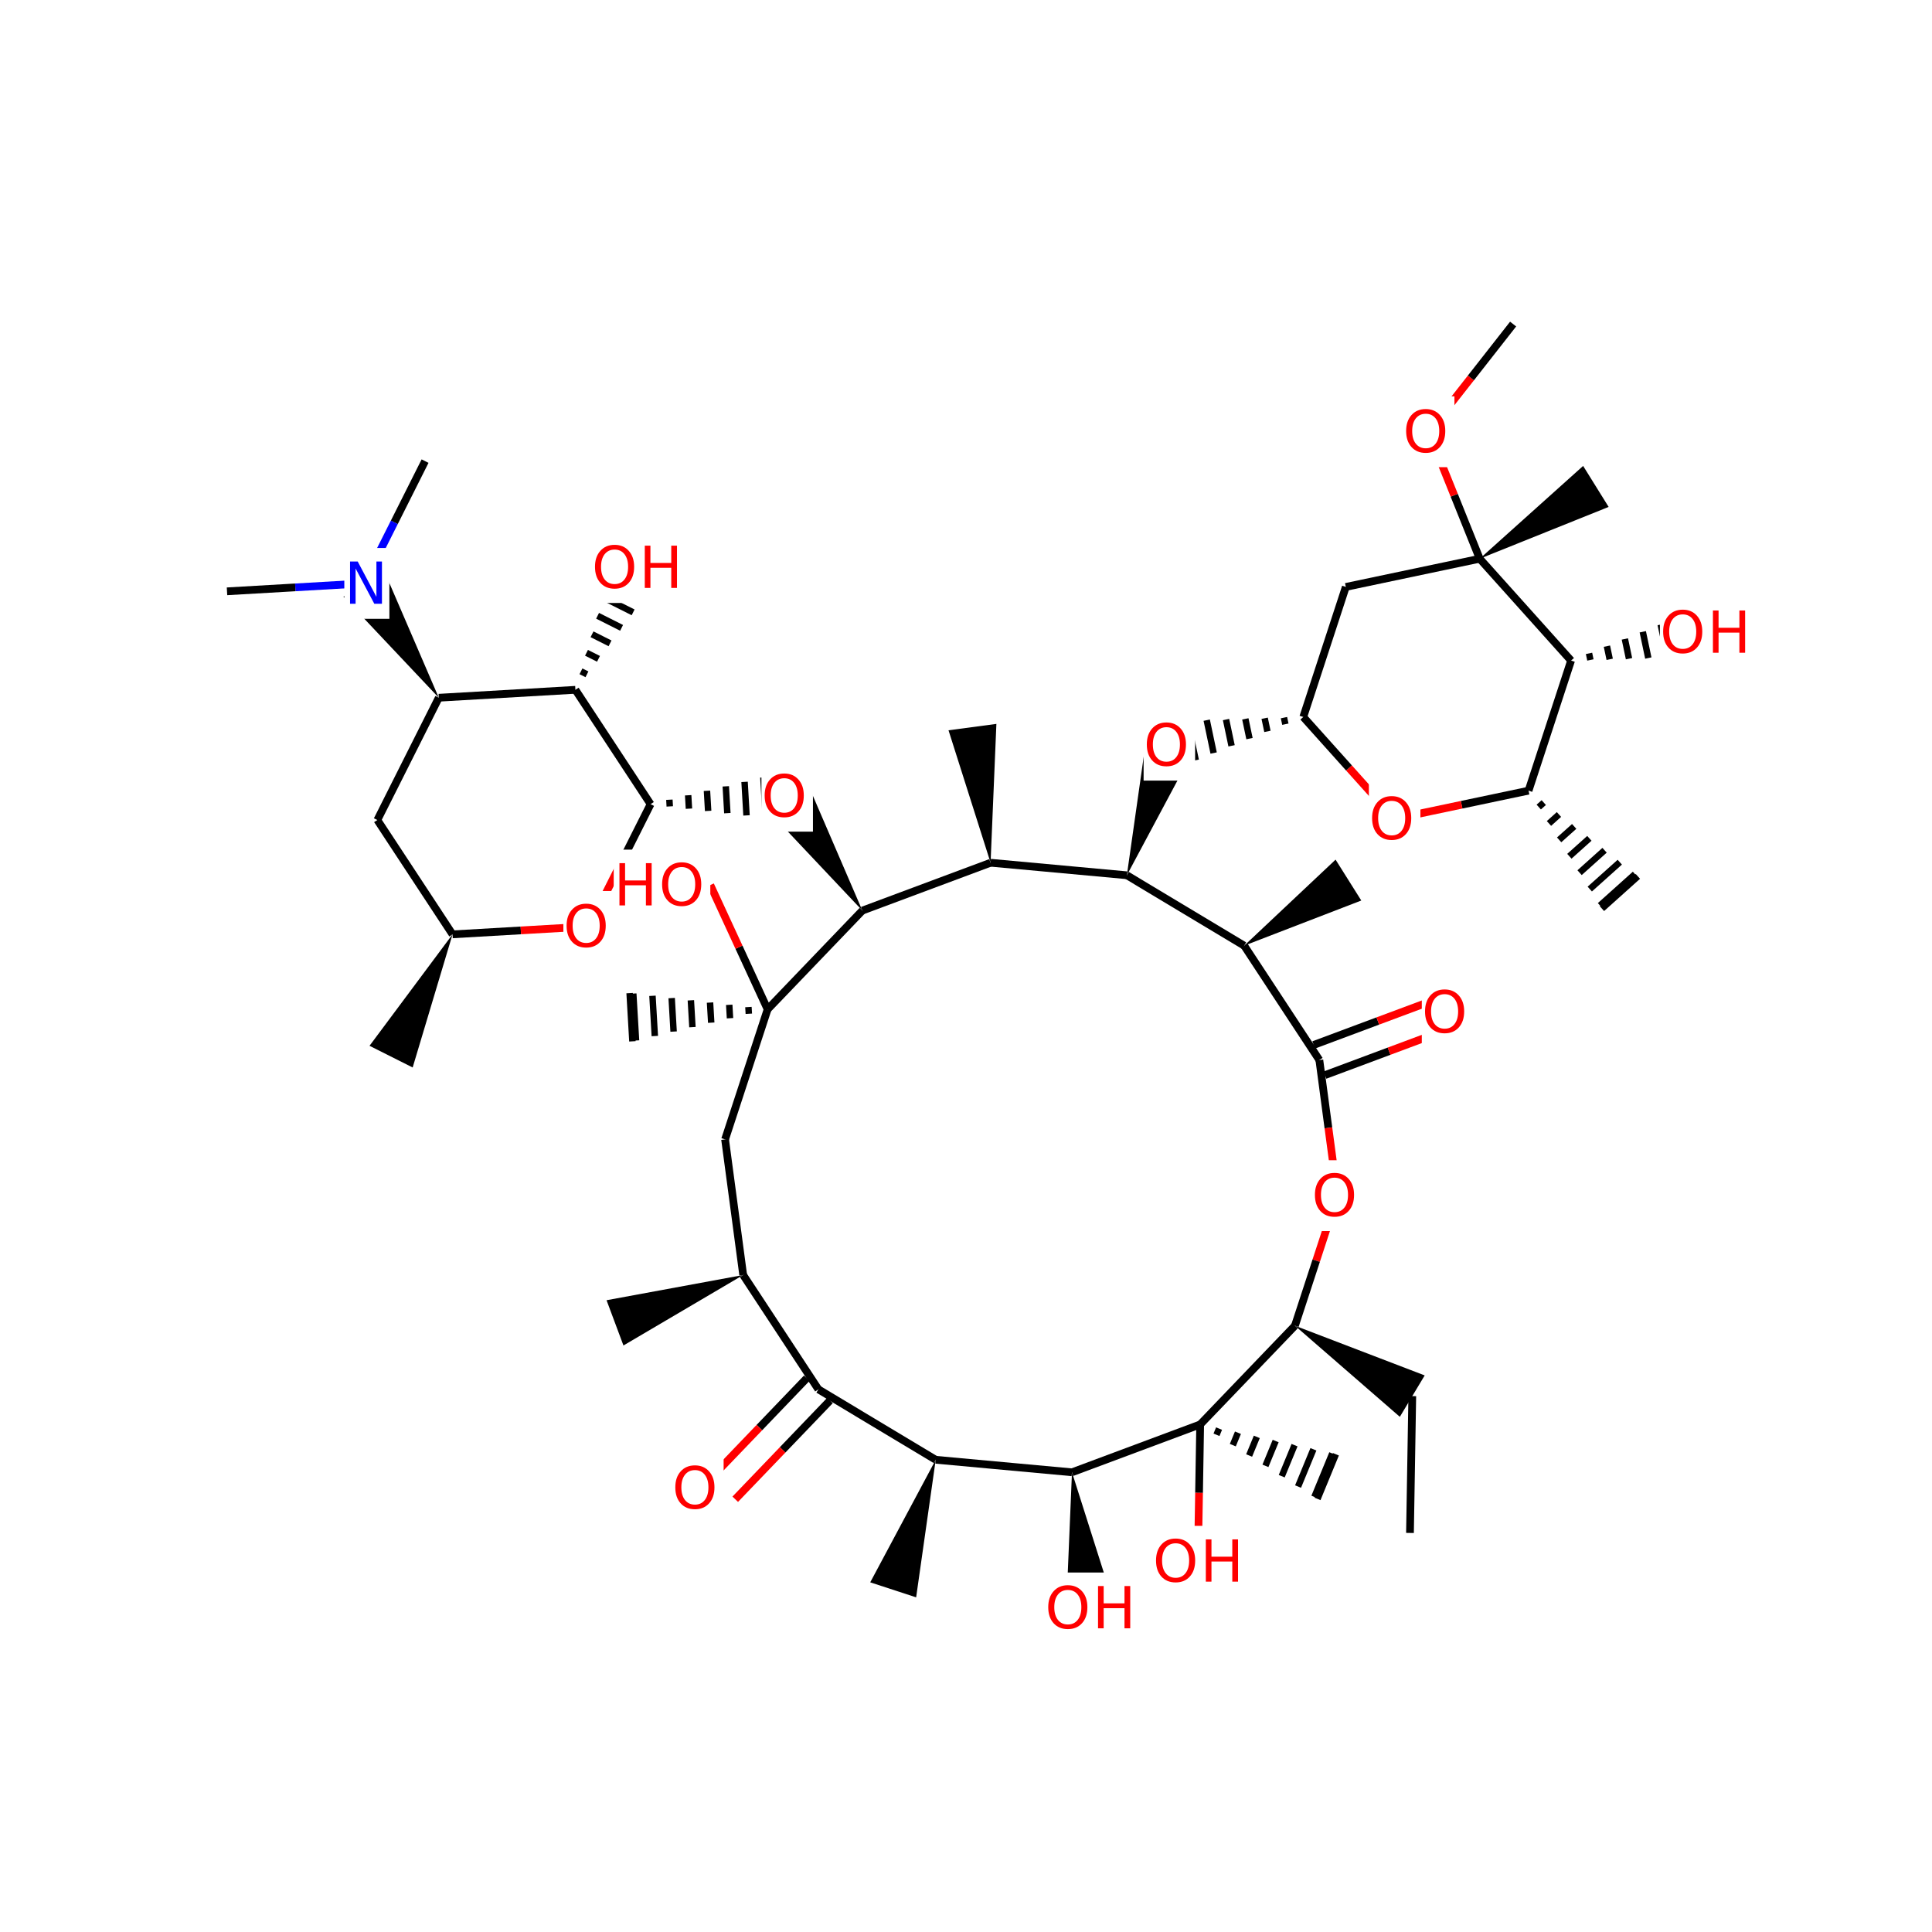 <?xml version="1.0" encoding="UTF-8"?>
<svg xmlns="http://www.w3.org/2000/svg" xmlns:xlink="http://www.w3.org/1999/xlink" width="300pt" height="300pt" viewBox="0 0 300 300" version="1.1">
<defs>
<g>
<symbol overflow="visible" id="glyph0-0">
<path style="stroke:none;" d="M 0.453 1.594 L 0.453 -6.344 L 4.953 -6.344 L 4.953 1.594 Z M 0.953 1.094 L 4.453 1.094 L 4.453 -5.844 L 0.953 -5.844 Z M 0.953 1.094 "/>
</symbol>
<symbol overflow="visible" id="glyph0-1">
<path style="stroke:none;" d="M 3.547 -5.953 C 2.898 -5.953 2.383 -5.711 2 -5.234 C 1.625 -4.754 1.438 -4.102 1.438 -3.281 C 1.438 -2.445 1.625 -1.789 2 -1.312 C 2.383 -0.832 2.898 -0.594 3.547 -0.594 C 4.191 -0.594 4.703 -0.832 5.078 -1.312 C 5.453 -1.789 5.641 -2.445 5.641 -3.281 C 5.641 -4.102 5.453 -4.754 5.078 -5.234 C 4.703 -5.711 4.191 -5.953 3.547 -5.953 Z M 3.547 -6.688 C 4.461 -6.688 5.195 -6.375 5.75 -5.75 C 6.301 -5.133 6.578 -4.312 6.578 -3.281 C 6.578 -2.238 6.301 -1.41 5.75 -0.797 C 5.195 -0.18 4.461 0.125 3.547 0.125 C 2.617 0.125 1.879 -0.18 1.328 -0.797 C 0.773 -1.41 0.5 -2.238 0.5 -3.281 C 0.5 -4.312 0.773 -5.133 1.328 -5.75 C 1.879 -6.375 2.617 -6.688 3.547 -6.688 Z M 3.547 -6.688 "/>
</symbol>
<symbol overflow="visible" id="glyph0-2">
<path style="stroke:none;" d="M 0.891 -6.562 L 1.766 -6.562 L 1.766 -3.875 L 5 -3.875 L 5 -6.562 L 5.891 -6.562 L 5.891 0 L 5 0 L 5 -3.125 L 1.766 -3.125 L 1.766 0 L 0.891 0 Z M 0.891 -6.562 "/>
</symbol>
<symbol overflow="visible" id="glyph0-3">
<path style="stroke:none;" d="M 0.891 -6.562 L 2.078 -6.562 L 4.984 -1.078 L 4.984 -6.562 L 5.844 -6.562 L 5.844 0 L 4.656 0 L 1.75 -5.484 L 1.75 0 L 0.891 0 Z M 0.891 -6.562 "/>
</symbol>
</g>
</defs>
<g id="surface23893">
<rect x="0" y="0" width="300" height="300" style="fill:rgb(100%,100%,100%);fill-opacity:1;stroke:none;"/>
<path style="fill:none;stroke-width:1.2;stroke-linecap:butt;stroke-linejoin:miter;stroke:rgb(0%,0%,0%);stroke-opacity:1;stroke-miterlimit:10;" d="M 218.941 238.035 L 219.297 216.789 "/>
<path style=" stroke:none;fill-rule:nonzero;fill:rgb(0%,0%,0%);fill-opacity:1;" d="M 201.078 205.855 L 217.367 220.004 L 221.227 213.574 Z M 201.078 205.855 "/>
<path style="fill:none;stroke-width:1.2;stroke-linecap:butt;stroke-linejoin:miter;stroke:rgb(0%,0%,0%);stroke-opacity:1;stroke-miterlimit:10;" d="M 201.078 205.855 L 186.363 221.188 "/>
<path style="fill:none;stroke-width:1.2;stroke-linecap:butt;stroke-linejoin:miter;stroke:rgb(100%,0%,0%);stroke-opacity:1;stroke-miterlimit:10;" d="M 207.68 185.66 L 204.379 195.758 "/>
<path style="fill:none;stroke-width:1.2;stroke-linecap:butt;stroke-linejoin:miter;stroke:rgb(0%,0%,0%);stroke-opacity:1;stroke-miterlimit:10;" d="M 204.379 195.758 L 201.078 205.855 "/>
<path style="fill:none;stroke-width:1.2;stroke-linecap:butt;stroke-linejoin:miter;stroke:rgb(0%,0%,0%);stroke-opacity:1;stroke-miterlimit:10;" d="M 186.363 221.188 L 166.457 228.617 "/>
<path style="fill:none;stroke-width:1;stroke-linecap:butt;stroke-linejoin:miter;stroke:rgb(0%,0%,0%);stroke-opacity:1;stroke-miterlimit:10;" d="M 186.363 221.188 L 186.363 221.188 M 188.898 222.793 L 189.293 221.832 M 191.43 224.402 L 192.227 222.473 M 193.965 226.008 L 195.156 223.117 M 196.496 227.617 L 198.086 223.762 M 199.027 229.223 L 201.016 224.402 M 201.562 230.832 L 203.945 225.047 M 204.094 232.441 L 206.875 225.691 M 204.582 232.75 L 207.438 225.816 "/>
<path style="fill:none;stroke-width:1.2;stroke-linecap:butt;stroke-linejoin:miter;stroke:rgb(0%,0%,0%);stroke-opacity:1;stroke-miterlimit:10;" d="M 186.363 221.188 L 186.188 231.809 "/>
<path style="fill:none;stroke-width:1.2;stroke-linecap:butt;stroke-linejoin:miter;stroke:rgb(100%,0%,0%);stroke-opacity:1;stroke-miterlimit:10;" d="M 186.188 231.809 L 186.008 242.434 "/>
<path style="fill:none;stroke-width:1.2;stroke-linecap:butt;stroke-linejoin:miter;stroke:rgb(0%,0%,0%);stroke-opacity:1;stroke-miterlimit:10;" d="M 166.457 228.617 L 145.297 226.672 "/>
<path style=" stroke:none;fill-rule:nonzero;fill:rgb(0%,0%,0%);fill-opacity:1;" d="M 166.457 228.617 L 165.551 250.176 L 172.984 249.18 Z M 166.457 228.617 "/>
<path style="fill:none;stroke-width:1.2;stroke-linecap:butt;stroke-linejoin:miter;stroke:rgb(0%,0%,0%);stroke-opacity:1;stroke-miterlimit:10;" d="M 145.297 226.672 L 127.078 215.738 "/>
<path style=" stroke:none;fill-rule:nonzero;fill:rgb(0%,0%,0%);fill-opacity:1;" d="M 145.297 226.672 L 135.129 245.703 L 142.258 248.035 Z M 145.297 226.672 "/>
<path style="fill:none;stroke-width:1.2;stroke-linecap:butt;stroke-linejoin:miter;stroke:rgb(0%,0%,0%);stroke-opacity:1;stroke-miterlimit:10;" d="M 125.273 214.008 L 117.918 221.672 "/>
<path style="fill:none;stroke-width:1.2;stroke-linecap:butt;stroke-linejoin:miter;stroke:rgb(100%,0%,0%);stroke-opacity:1;stroke-miterlimit:10;" d="M 117.918 221.672 L 110.559 229.34 "/>
<path style="fill:none;stroke-width:1.2;stroke-linecap:butt;stroke-linejoin:miter;stroke:rgb(0%,0%,0%);stroke-opacity:1;stroke-miterlimit:10;" d="M 128.879 217.469 L 121.523 225.137 "/>
<path style="fill:none;stroke-width:1.2;stroke-linecap:butt;stroke-linejoin:miter;stroke:rgb(100%,0%,0%);stroke-opacity:1;stroke-miterlimit:10;" d="M 121.523 225.137 L 114.168 232.801 "/>
<path style="fill:none;stroke-width:1.2;stroke-linecap:butt;stroke-linejoin:miter;stroke:rgb(0%,0%,0%);stroke-opacity:1;stroke-miterlimit:10;" d="M 127.078 215.738 L 115.402 197.984 "/>
<path style=" stroke:none;fill-rule:nonzero;fill:rgb(100%,100%,100%);fill-opacity:1;" d="M 104.363 225.57 L 112.363 225.57 L 112.363 236.57 L 104.363 236.57 Z M 104.363 225.57 "/>
<g style="fill:rgb(100%,0%,0%);fill-opacity:1;">
  <use xlink:href="#glyph0-1" x="104.363" y="234.233"/>
</g>
<path style="fill:none;stroke-width:1.2;stroke-linecap:butt;stroke-linejoin:miter;stroke:rgb(0%,0%,0%);stroke-opacity:1;stroke-miterlimit:10;" d="M 115.402 197.984 L 112.59 176.922 "/>
<path style=" stroke:none;fill-rule:nonzero;fill:rgb(0%,0%,0%);fill-opacity:1;" d="M 115.402 197.984 L 94.184 201.898 L 96.809 208.926 Z M 115.402 197.984 "/>
<path style="fill:none;stroke-width:1.2;stroke-linecap:butt;stroke-linejoin:miter;stroke:rgb(0%,0%,0%);stroke-opacity:1;stroke-miterlimit:10;" d="M 112.59 176.922 L 119.195 156.727 "/>
<path style="fill:none;stroke-width:1.2;stroke-linecap:butt;stroke-linejoin:miter;stroke:rgb(0%,0%,0%);stroke-opacity:1;stroke-miterlimit:10;" d="M 119.195 156.727 L 133.906 141.395 "/>
<path style="fill:none;stroke-width:1;stroke-linecap:butt;stroke-linejoin:miter;stroke:rgb(0%,0%,0%);stroke-opacity:1;stroke-miterlimit:10;" d="M 119.195 156.727 L 119.195 156.727 M 116.215 156.375 L 116.277 157.418 M 113.234 156.027 L 113.355 158.109 M 110.254 155.676 L 110.438 158.801 M 107.277 155.328 L 107.52 159.492 M 104.297 154.98 L 104.598 160.184 M 101.316 154.629 L 101.68 160.875 M 98.336 154.281 L 98.762 161.566 M 97.766 154.211 L 98.199 161.699 "/>
<path style="fill:none;stroke-width:1.2;stroke-linecap:butt;stroke-linejoin:miter;stroke:rgb(0%,0%,0%);stroke-opacity:1;stroke-miterlimit:10;" d="M 119.195 156.727 L 114.746 147.078 "/>
<path style="fill:none;stroke-width:1.2;stroke-linecap:butt;stroke-linejoin:miter;stroke:rgb(100%,0%,0%);stroke-opacity:1;stroke-miterlimit:10;" d="M 114.746 147.078 L 110.297 137.43 "/>
<path style="fill:none;stroke-width:1.2;stroke-linecap:butt;stroke-linejoin:miter;stroke:rgb(0%,0%,0%);stroke-opacity:1;stroke-miterlimit:10;" d="M 133.906 141.395 L 153.816 133.965 "/>
<path style=" stroke:none;fill-rule:nonzero;fill:rgb(0%,0%,0%);fill-opacity:1;" d="M 133.906 141.395 L 125.367 121.578 L 119.102 125.699 Z M 133.906 141.395 "/>
<path style="fill:none;stroke-width:1.2;stroke-linecap:butt;stroke-linejoin:miter;stroke:rgb(0%,0%,0%);stroke-opacity:1;stroke-miterlimit:10;" d="M 153.816 133.965 L 174.977 135.91 "/>
<path style=" stroke:none;fill-rule:nonzero;fill:rgb(0%,0%,0%);fill-opacity:1;" d="M 153.816 133.965 L 154.719 112.406 L 147.285 113.398 Z M 153.816 133.965 "/>
<path style="fill:none;stroke-width:1.2;stroke-linecap:butt;stroke-linejoin:miter;stroke:rgb(0%,0%,0%);stroke-opacity:1;stroke-miterlimit:10;" d="M 174.977 135.91 L 193.195 146.844 "/>
<path style=" stroke:none;fill-rule:nonzero;fill:rgb(0%,0%,0%);fill-opacity:1;" d="M 174.977 135.91 L 185.145 116.879 L 178.016 114.547 Z M 174.977 135.91 "/>
<path style="fill:none;stroke-width:1.2;stroke-linecap:butt;stroke-linejoin:miter;stroke:rgb(0%,0%,0%);stroke-opacity:1;stroke-miterlimit:10;" d="M 193.195 146.844 L 204.867 164.598 "/>
<path style=" stroke:none;fill-rule:nonzero;fill:rgb(0%,0%,0%);fill-opacity:1;" d="M 193.195 146.844 L 211.379 139.832 L 207.387 133.484 Z M 193.195 146.844 "/>
<path style="fill:none;stroke-width:1.2;stroke-linecap:butt;stroke-linejoin:miter;stroke:rgb(0%,0%,0%);stroke-opacity:1;stroke-miterlimit:10;" d="M 205.742 166.941 L 215.695 163.227 "/>
<path style="fill:none;stroke-width:1.2;stroke-linecap:butt;stroke-linejoin:miter;stroke:rgb(100%,0%,0%);stroke-opacity:1;stroke-miterlimit:10;" d="M 215.695 163.227 L 225.648 159.512 "/>
<path style="fill:none;stroke-width:1.2;stroke-linecap:butt;stroke-linejoin:miter;stroke:rgb(0%,0%,0%);stroke-opacity:1;stroke-miterlimit:10;" d="M 203.996 162.254 L 213.949 158.539 "/>
<path style="fill:none;stroke-width:1.2;stroke-linecap:butt;stroke-linejoin:miter;stroke:rgb(100%,0%,0%);stroke-opacity:1;stroke-miterlimit:10;" d="M 213.949 158.539 L 223.902 154.828 "/>
<path style="fill:none;stroke-width:1.2;stroke-linecap:butt;stroke-linejoin:miter;stroke:rgb(0%,0%,0%);stroke-opacity:1;stroke-miterlimit:10;" d="M 204.867 164.598 L 206.273 175.129 "/>
<path style="fill:none;stroke-width:1.2;stroke-linecap:butt;stroke-linejoin:miter;stroke:rgb(100%,0%,0%);stroke-opacity:1;stroke-miterlimit:10;" d="M 206.273 175.129 L 207.68 185.66 "/>
<path style=" stroke:none;fill-rule:nonzero;fill:rgb(100%,100%,100%);fill-opacity:1;" d="M 220.777 151.668 L 228.777 151.668 L 228.777 162.668 L 220.777 162.668 Z M 220.777 151.668 "/>
<g style="fill:rgb(100%,0%,0%);fill-opacity:1;">
  <use xlink:href="#glyph0-1" x="220.777" y="160.331"/>
</g>
<path style=" stroke:none;fill-rule:nonzero;fill:rgb(100%,100%,100%);fill-opacity:1;" d="M 203.68 180.16 L 211.68 180.16 L 211.68 191.16 L 203.68 191.16 Z M 203.68 180.16 "/>
<g style="fill:rgb(100%,0%,0%);fill-opacity:1;">
  <use xlink:href="#glyph0-1" x="203.68" y="188.823"/>
</g>
<path style="fill:none;stroke-width:1;stroke-linecap:butt;stroke-linejoin:miter;stroke:rgb(0%,0%,0%);stroke-opacity:1;stroke-miterlimit:10;" d="M 202.371 111.332 L 202.371 111.332 M 199.375 111.434 L 199.59 112.453 M 196.375 111.531 L 196.805 113.57 M 193.375 111.629 L 194.02 114.691 M 190.379 111.73 L 191.238 115.809 M 187.379 111.828 L 188.453 116.93 M 184.383 111.926 L 185.672 118.047 M 181.383 112.023 L 182.887 119.168 M 180.805 112.043 L 182.352 119.383 "/>
<path style=" stroke:none;fill-rule:nonzero;fill:rgb(100%,100%,100%);fill-opacity:1;" d="M 177.578 110.211 L 185.578 110.211 L 185.578 121.211 L 177.578 121.211 Z M 177.578 110.211 "/>
<g style="fill:rgb(100%,0%,0%);fill-opacity:1;">
  <use xlink:href="#glyph0-1" x="177.578" y="118.874"/>
</g>
<path style="fill:none;stroke-width:1.2;stroke-linecap:butt;stroke-linejoin:miter;stroke:rgb(0%,0%,0%);stroke-opacity:1;stroke-miterlimit:10;" d="M 202.371 111.332 L 208.977 91.137 "/>
<path style="fill:none;stroke-width:1.2;stroke-linecap:butt;stroke-linejoin:miter;stroke:rgb(100%,0%,0%);stroke-opacity:1;stroke-miterlimit:10;" d="M 216.559 127.152 L 209.465 119.242 "/>
<path style="fill:none;stroke-width:1.2;stroke-linecap:butt;stroke-linejoin:miter;stroke:rgb(0%,0%,0%);stroke-opacity:1;stroke-miterlimit:10;" d="M 209.465 119.242 L 202.371 111.332 "/>
<path style="fill:none;stroke-width:1.2;stroke-linecap:butt;stroke-linejoin:miter;stroke:rgb(0%,0%,0%);stroke-opacity:1;stroke-miterlimit:10;" d="M 208.977 91.137 L 229.77 86.758 "/>
<path style="fill:none;stroke-width:1.2;stroke-linecap:butt;stroke-linejoin:miter;stroke:rgb(0%,0%,0%);stroke-opacity:1;stroke-miterlimit:10;" d="M 229.77 86.758 L 243.957 102.574 "/>
<path style=" stroke:none;fill-rule:nonzero;fill:rgb(0%,0%,0%);fill-opacity:1;" d="M 229.77 86.758 L 249.789 78.715 L 245.828 72.348 Z M 229.77 86.758 "/>
<path style="fill:none;stroke-width:1.2;stroke-linecap:butt;stroke-linejoin:miter;stroke:rgb(0%,0%,0%);stroke-opacity:1;stroke-miterlimit:10;" d="M 229.77 86.758 L 225.809 76.898 "/>
<path style="fill:none;stroke-width:1.2;stroke-linecap:butt;stroke-linejoin:miter;stroke:rgb(100%,0%,0%);stroke-opacity:1;stroke-miterlimit:10;" d="M 225.809 76.898 L 221.844 67.043 "/>
<path style="fill:none;stroke-width:1.2;stroke-linecap:butt;stroke-linejoin:miter;stroke:rgb(0%,0%,0%);stroke-opacity:1;stroke-miterlimit:10;" d="M 243.957 102.574 L 237.352 122.773 "/>
<path style="fill:none;stroke-width:1;stroke-linecap:butt;stroke-linejoin:miter;stroke:rgb(0%,0%,0%);stroke-opacity:1;stroke-miterlimit:10;" d="M 243.957 102.574 L 243.957 102.574 M 246.957 102.477 L 246.742 101.457 M 249.953 102.379 L 249.523 100.336 M 252.953 102.281 L 252.309 99.219 M 255.949 102.18 L 255.09 98.102 M 258.949 102.082 L 257.875 96.98 M 261.949 101.984 L 260.66 95.863 M 264.945 101.887 L 263.441 94.742 M 265.523 101.867 L 263.977 94.527 "/>
<path style="fill:none;stroke-width:1.2;stroke-linecap:butt;stroke-linejoin:miter;stroke:rgb(0%,0%,0%);stroke-opacity:1;stroke-miterlimit:10;" d="M 237.352 122.773 L 226.957 124.961 "/>
<path style="fill:none;stroke-width:1.2;stroke-linecap:butt;stroke-linejoin:miter;stroke:rgb(100%,0%,0%);stroke-opacity:1;stroke-miterlimit:10;" d="M 226.957 124.961 L 216.559 127.152 "/>
<path style="fill:none;stroke-width:1;stroke-linecap:butt;stroke-linejoin:miter;stroke:rgb(0%,0%,0%);stroke-opacity:1;stroke-miterlimit:10;" d="M 237.352 122.773 L 237.352 122.773 M 238.938 125.32 L 239.715 124.625 M 240.523 127.867 L 242.074 126.473 M 242.105 130.414 L 244.438 128.324 M 243.691 132.961 L 246.797 130.176 M 245.277 135.508 L 249.156 132.027 M 246.859 138.055 L 251.52 133.879 M 248.445 140.605 L 253.879 135.73 M 248.75 141.094 L 254.332 136.086 "/>
<path style=" stroke:none;fill-rule:nonzero;fill:rgb(100%,100%,100%);fill-opacity:1;" d="M 212.559 121.652 L 220.559 121.652 L 220.559 132.652 L 212.559 132.652 Z M 212.559 121.652 "/>
<g style="fill:rgb(100%,0%,0%);fill-opacity:1;">
  <use xlink:href="#glyph0-1" x="212.559" y="130.315"/>
</g>
<path style=" stroke:none;fill-rule:nonzero;fill:rgb(100%,100%,100%);fill-opacity:1;" d="M 257.75 92.695 L 272.75 92.695 L 272.75 103.695 L 257.75 103.695 Z M 257.75 92.695 "/>
<g style="fill:rgb(100%,0%,0%);fill-opacity:1;">
  <use xlink:href="#glyph0-1" x="257.75" y="101.358"/>
  <use xlink:href="#glyph0-2" x="265.092" y="101.358"/>
</g>
<path style="fill:none;stroke-width:1.2;stroke-linecap:butt;stroke-linejoin:miter;stroke:rgb(100%,0%,0%);stroke-opacity:1;stroke-miterlimit:10;" d="M 221.844 67.043 L 228.402 58.684 "/>
<path style="fill:none;stroke-width:1.2;stroke-linecap:butt;stroke-linejoin:miter;stroke:rgb(0%,0%,0%);stroke-opacity:1;stroke-miterlimit:10;" d="M 228.402 58.684 L 234.957 50.32 "/>
<path style=" stroke:none;fill-rule:nonzero;fill:rgb(100%,100%,100%);fill-opacity:1;" d="M 217.844 61.543 L 225.844 61.543 L 225.844 72.543 L 217.844 72.543 Z M 217.844 61.543 "/>
<g style="fill:rgb(100%,0%,0%);fill-opacity:1;">
  <use xlink:href="#glyph0-1" x="217.844" y="70.206"/>
</g>
<path style="fill:none;stroke-width:1;stroke-linecap:butt;stroke-linejoin:miter;stroke:rgb(0%,0%,0%);stroke-opacity:1;stroke-miterlimit:10;" d="M 101.023 124.871 L 101.023 124.871 M 104 125.219 L 103.941 124.18 M 106.98 125.57 L 106.859 123.488 M 109.961 125.918 L 109.777 122.793 M 112.941 126.266 L 112.699 122.102 M 115.918 126.617 L 115.617 121.41 M 118.898 126.965 L 118.535 120.719 M 121.879 127.316 L 121.457 120.027 M 122.453 127.383 L 122.02 119.895 "/>
<path style=" stroke:none;fill-rule:nonzero;fill:rgb(100%,100%,100%);fill-opacity:1;" d="M 118.234 118.137 L 126.234 118.137 L 126.234 129.137 L 118.234 129.137 Z M 118.234 118.137 "/>
<g style="fill:rgb(100%,0%,0%);fill-opacity:1;">
  <use xlink:href="#glyph0-1" x="118.234" y="126.8"/>
</g>
<path style="fill:none;stroke-width:1.2;stroke-linecap:butt;stroke-linejoin:miter;stroke:rgb(0%,0%,0%);stroke-opacity:1;stroke-miterlimit:10;" d="M 101.023 124.871 L 89.348 107.113 "/>
<path style="fill:none;stroke-width:1.2;stroke-linecap:butt;stroke-linejoin:miter;stroke:rgb(100%,0%,0%);stroke-opacity:1;stroke-miterlimit:10;" d="M 91.48 143.855 L 96.25 134.363 "/>
<path style="fill:none;stroke-width:1.2;stroke-linecap:butt;stroke-linejoin:miter;stroke:rgb(0%,0%,0%);stroke-opacity:1;stroke-miterlimit:10;" d="M 96.25 134.363 L 101.023 124.871 "/>
<path style="fill:none;stroke-width:1.2;stroke-linecap:butt;stroke-linejoin:miter;stroke:rgb(0%,0%,0%);stroke-opacity:1;stroke-miterlimit:10;" d="M 89.348 107.113 L 68.137 108.344 "/>
<path style="fill:none;stroke-width:1;stroke-linecap:butt;stroke-linejoin:miter;stroke:rgb(0%,0%,0%);stroke-opacity:1;stroke-miterlimit:10;" d="M 89.348 107.113 L 89.348 107.113 M 91.141 104.707 L 90.211 104.242 M 92.934 102.301 L 91.07 101.367 M 94.727 99.898 L 91.93 98.492 M 96.52 97.492 L 92.793 95.617 M 98.312 95.086 L 93.652 92.746 M 100.102 92.68 L 94.512 89.871 M 101.895 90.273 L 95.375 86.996 M 102.238 89.812 L 95.539 86.445 "/>
<path style="fill:none;stroke-width:1.2;stroke-linecap:butt;stroke-linejoin:miter;stroke:rgb(0%,0%,0%);stroke-opacity:1;stroke-miterlimit:10;" d="M 68.137 108.344 L 58.594 127.332 "/>
<path style=" stroke:none;fill-rule:nonzero;fill:rgb(0%,0%,0%);fill-opacity:1;" d="M 68.137 108.344 L 59.598 88.531 L 53.328 92.648 Z M 68.137 108.344 "/>
<path style="fill:none;stroke-width:1.2;stroke-linecap:butt;stroke-linejoin:miter;stroke:rgb(0%,0%,0%);stroke-opacity:1;stroke-miterlimit:10;" d="M 58.594 127.332 L 70.27 145.086 "/>
<path style="fill:none;stroke-width:1.2;stroke-linecap:butt;stroke-linejoin:miter;stroke:rgb(0%,0%,0%);stroke-opacity:1;stroke-miterlimit:10;" d="M 70.27 145.086 L 80.875 144.473 "/>
<path style="fill:none;stroke-width:1.2;stroke-linecap:butt;stroke-linejoin:miter;stroke:rgb(100%,0%,0%);stroke-opacity:1;stroke-miterlimit:10;" d="M 80.875 144.473 L 91.48 143.855 "/>
<path style=" stroke:none;fill-rule:nonzero;fill:rgb(0%,0%,0%);fill-opacity:1;" d="M 70.27 145.086 L 57.379 162.391 L 64.078 165.758 Z M 70.27 145.086 "/>
<path style=" stroke:none;fill-rule:nonzero;fill:rgb(100%,100%,100%);fill-opacity:1;" d="M 87.48 138.355 L 95.48 138.355 L 95.48 149.355 L 87.48 149.355 Z M 87.48 138.355 "/>
<g style="fill:rgb(100%,0%,0%);fill-opacity:1;">
  <use xlink:href="#glyph0-1" x="87.48" y="147.019"/>
</g>
<path style="fill:none;stroke-width:1.2;stroke-linecap:butt;stroke-linejoin:miter;stroke:rgb(0%,0%,100%);stroke-opacity:1;stroke-miterlimit:10;" d="M 56.465 90.59 L 45.855 91.207 "/>
<path style="fill:none;stroke-width:1.2;stroke-linecap:butt;stroke-linejoin:miter;stroke:rgb(0%,0%,0%);stroke-opacity:1;stroke-miterlimit:10;" d="M 45.855 91.207 L 35.25 91.82 "/>
<path style="fill:none;stroke-width:1.2;stroke-linecap:butt;stroke-linejoin:miter;stroke:rgb(0%,0%,100%);stroke-opacity:1;stroke-miterlimit:10;" d="M 56.465 90.59 L 61.234 81.098 "/>
<path style="fill:none;stroke-width:1.2;stroke-linecap:butt;stroke-linejoin:miter;stroke:rgb(0%,0%,0%);stroke-opacity:1;stroke-miterlimit:10;" d="M 61.234 81.098 L 66.004 71.602 "/>
<path style=" stroke:none;fill-rule:nonzero;fill:rgb(100%,100%,100%);fill-opacity:1;" d="M 53.465 85.09 L 60.465 85.09 L 60.465 96.09 L 53.465 96.09 Z M 53.465 85.09 "/>
<g style="fill:rgb(0%,0%,100%);fill-opacity:1;">
  <use xlink:href="#glyph0-3" x="53.465" y="93.753"/>
</g>
<path style=" stroke:none;fill-rule:nonzero;fill:rgb(100%,100%,100%);fill-opacity:1;" d="M 91.891 82.629 L 106.891 82.629 L 106.891 93.629 L 91.891 93.629 Z M 91.891 82.629 "/>
<g style="fill:rgb(100%,0%,0%);fill-opacity:1;">
  <use xlink:href="#glyph0-1" x="91.891" y="91.292"/>
  <use xlink:href="#glyph0-2" x="99.232" y="91.292"/>
</g>
<path style=" stroke:none;fill-rule:nonzero;fill:rgb(100%,100%,100%);fill-opacity:1;" d="M 95.297 131.93 L 110.297 131.93 L 110.297 142.93 L 95.297 142.93 Z M 95.297 131.93 "/>
<g style="fill:rgb(100%,0%,0%);fill-opacity:1;">
  <use xlink:href="#glyph0-2" x="95.297" y="140.593"/>
  <use xlink:href="#glyph0-1" x="102.312" y="140.593"/>
</g>
<path style=" stroke:none;fill-rule:nonzero;fill:rgb(100%,100%,100%);fill-opacity:1;" d="M 162.27 244.18 L 177.27 244.18 L 177.27 255.18 L 162.27 255.18 Z M 162.27 244.18 "/>
<g style="fill:rgb(100%,0%,0%);fill-opacity:1;">
  <use xlink:href="#glyph0-1" x="162.27" y="252.843"/>
  <use xlink:href="#glyph0-2" x="169.611" y="252.843"/>
</g>
<path style=" stroke:none;fill-rule:nonzero;fill:rgb(100%,100%,100%);fill-opacity:1;" d="M 179.008 236.934 L 194.008 236.934 L 194.008 247.934 L 179.008 247.934 Z M 179.008 236.934 "/>
<g style="fill:rgb(100%,0%,0%);fill-opacity:1;">
  <use xlink:href="#glyph0-1" x="179.008" y="245.597"/>
  <use xlink:href="#glyph0-2" x="186.35" y="245.597"/>
</g>
</g>
</svg>
